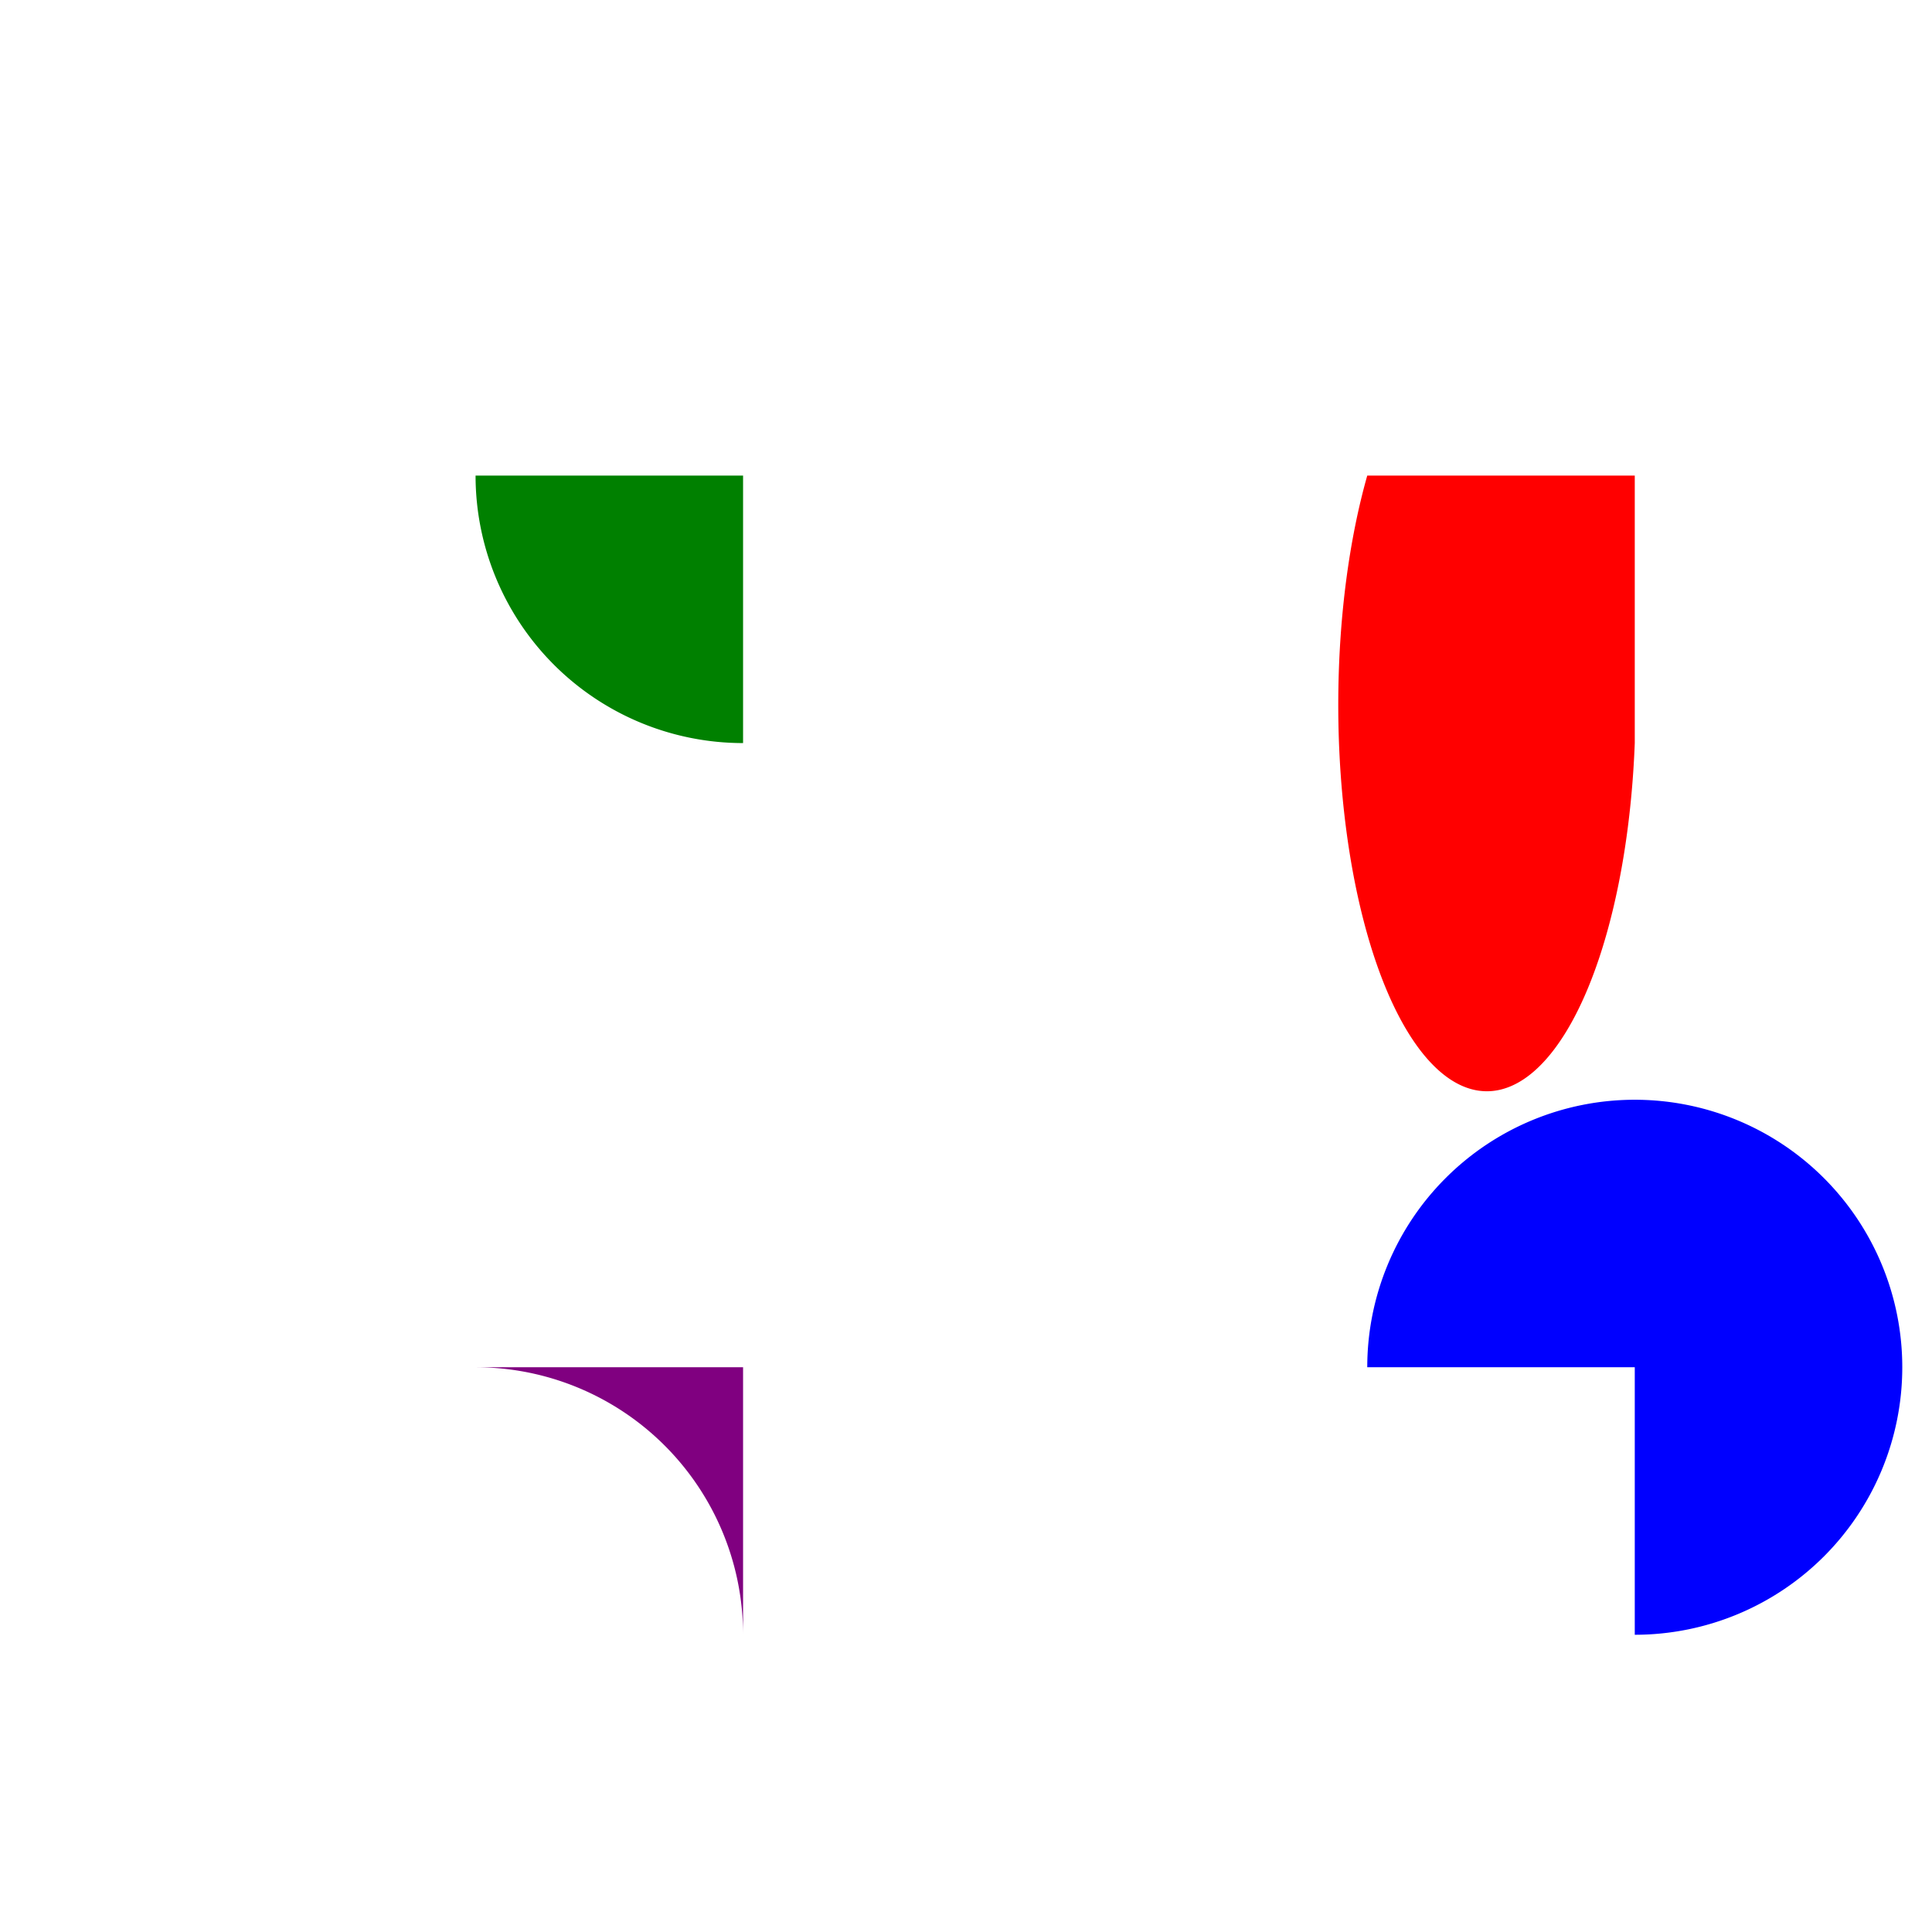 <svg width="325" height="325" xmlns="http://www.w3.org/2000/svg">
   <path d="M80 80
   A 45 45, 0, 0, 0, 125 125
   L 125 80 Z" fill="green"
   />
   <path d="M230 80
   A 25 65, 0, 1, 0, 275 125
   L 275 80 Z" fill="red"
   />
   <path d="M80 230
   A 45 45, 0, 0, 1, 125 275
   L 125 230 Z" fill="purple"
   />
   <path d="M230 230
   A 45 45, 0, 1, 1, 275 275
   L 275 230 Z" fill="blue"
   />
</svg>
